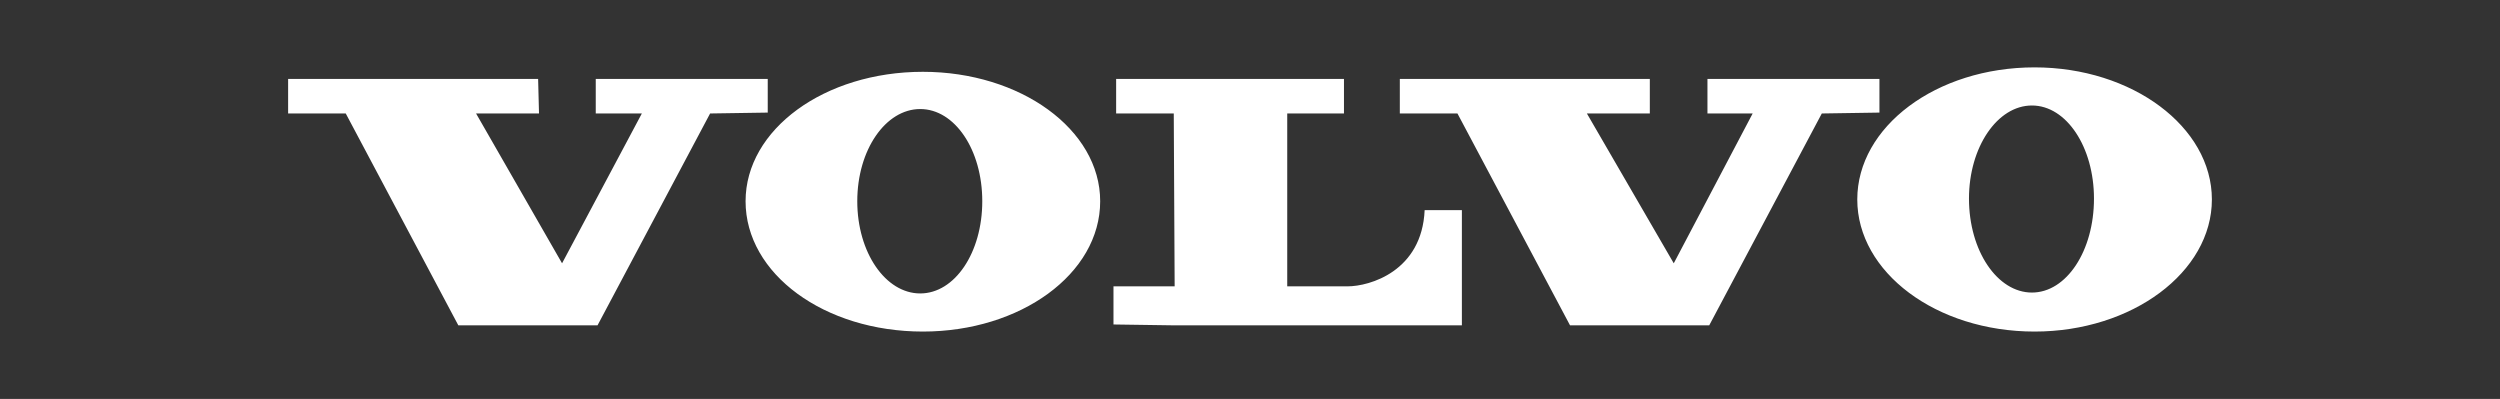<svg version="1.2" xmlns="http://www.w3.org/2000/svg" viewBox="0 0 282 45" width="282" height="45">
	<rect x="0" y="0" width="282" height="45" fill="#333333" stroke="none"/>
	<title>Volvo-Logo</title>
	<style>
		.s0 { fill: #fff } 
	</style>
	<path id="Layer" fill-rule="evenodd" class="s0" d="m32.5 12.8v-3.9h28.2l0.1 3.9h-7.1l9.7 16.9l9-16.9h-5.2v-3.9h19.4v3.8l-6.5 0.1l-12.7 23.9h-15.7l-12.7-23.9zm125.4 0v-3.9h28.2v3.9h-7.1l9.8 16.9l8.9-16.9h-5.1v-3.9h19.4v3.8l-6.5 0.1l-12.7 23.9h-15.7l-12.7-23.9zm-6.3-3.9v3.9h-6.4v19.5c0 0 4.5 0 6.8 0c2.5 0 8.4-1.7 8.7-8.6h4.2v13h-32.4l-6.9-0.1v-4.3h6.9l-0.1-19.5h-6.5v-3.9c0 0 25.7 0 25.7 0zm-27.5 13.8c0 8.2-9 14.7-20 14.7c-11.1 0-20-6.5-20-14.7c0-8.1 8.9-14.6 20-14.6c11 0 20 6.5 20 14.6zm-13.3 0c0-5.8-3.1-10.4-7-10.4c-3.9 0-7.1 4.6-7.1 10.4c0 5.8 3.2 10.4 7.1 10.4c3.9 0 7-4.6 7-10.4zm138.7-0.2c0 8.2-9 14.9-20 14.9c-11.1 0-20-6.7-20-14.9c0-8.2 8.9-14.9 20-14.9c11 0 20 6.7 20 14.9zm-13.3-0.1c0-5.8-3.1-10.5-7-10.5c-3.9 0-7.1 4.7-7.1 10.5c0 5.9 3.2 10.6 7.1 10.6c3.9 0 7-4.7 7-10.6z" />
</svg>